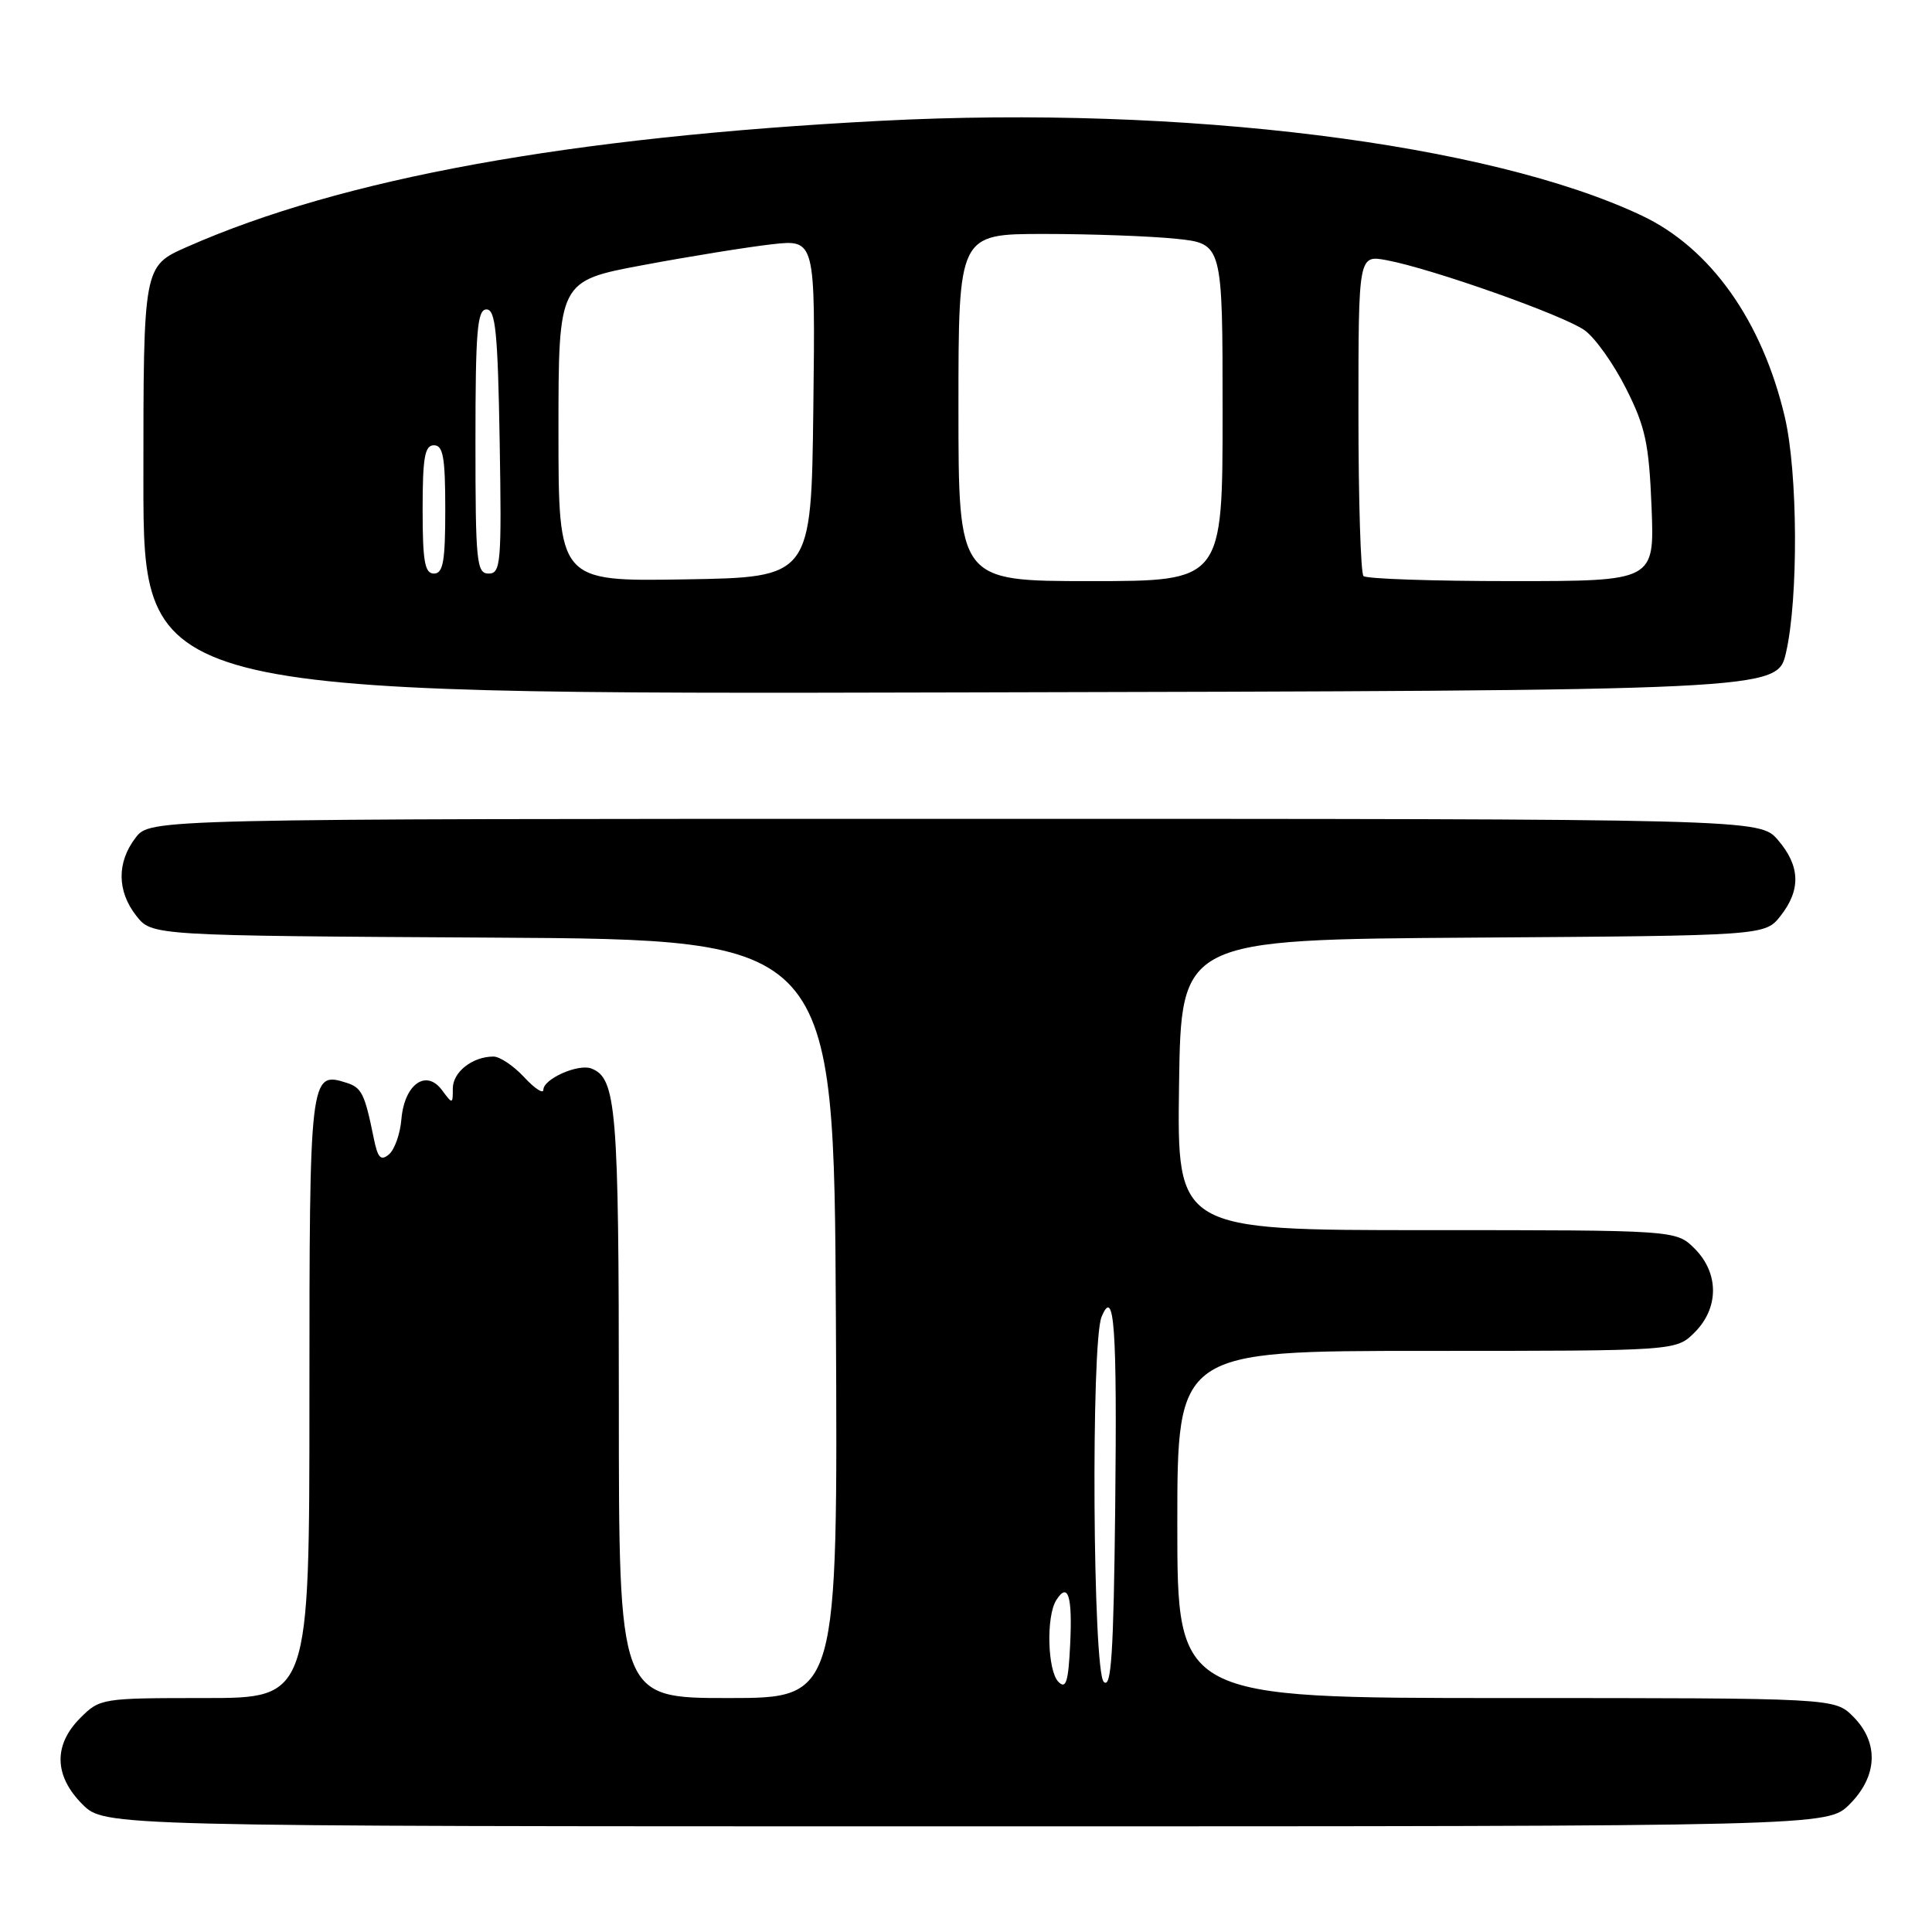 <?xml version="1.0" encoding="UTF-8" standalone="no"?>
<!DOCTYPE svg PUBLIC "-//W3C//DTD SVG 1.1//EN" "http://www.w3.org/Graphics/SVG/1.1/DTD/svg11.dtd" >
<svg xmlns="http://www.w3.org/2000/svg" xmlns:xlink="http://www.w3.org/1999/xlink" version="1.1" viewBox="0 0 256 256">
 <g >
 <path fill="currentColor"
d=" M 245.08 239.08 C 248.81 235.35 248.99 230.90 245.55 227.45 C 243.09 225.00 243.09 225.00 199.55 225.00 C 156.00 225.00 156.00 225.00 156.00 202.00 C 156.00 179.00 156.00 179.00 189.05 179.00 C 222.09 179.00 222.09 179.00 224.55 176.55 C 227.79 173.30 227.79 168.70 224.55 165.45 C 222.09 163.00 222.09 163.00 189.02 163.00 C 155.96 163.00 155.96 163.00 156.23 143.75 C 156.50 124.50 156.50 124.50 195.19 124.24 C 233.87 123.98 233.87 123.98 235.94 121.35 C 238.65 117.90 238.54 114.74 235.59 111.31 C 233.17 108.50 233.17 108.50 126.53 108.50 C 19.89 108.50 19.89 108.50 17.97 111.00 C 15.46 114.26 15.50 118.09 18.06 121.35 C 20.13 123.98 20.13 123.98 65.31 124.24 C 110.50 124.50 110.50 124.50 110.76 174.75 C 111.02 225.00 111.02 225.00 96.51 225.00 C 82.00 225.00 82.00 225.00 82.00 186.05 C 82.00 146.80 81.68 142.86 78.35 141.58 C 76.62 140.92 72.00 142.96 72.00 144.40 C 72.00 144.99 70.86 144.25 69.46 142.74 C 68.06 141.23 66.23 140.00 65.39 140.00 C 62.61 140.00 60.00 142.04 60.00 144.23 C 60.00 146.33 59.97 146.34 58.56 144.44 C 56.46 141.62 53.59 143.67 53.19 148.28 C 53.03 150.24 52.28 152.35 51.53 152.97 C 50.45 153.87 50.05 153.43 49.52 150.80 C 48.33 144.93 47.93 144.11 45.90 143.47 C 41.06 141.93 41.00 142.45 41.00 185.12 C 41.00 225.00 41.00 225.00 27.14 225.00 C 13.49 225.00 13.23 225.04 10.64 227.64 C 7.06 231.22 7.16 235.31 10.92 239.08 C 13.85 242.00 13.85 242.00 128.00 242.00 C 242.15 242.00 242.15 242.00 245.08 239.08 Z  M 236.65 86.50 C 238.31 79.33 238.23 62.60 236.49 55.23 C 233.49 42.50 226.65 32.87 217.55 28.57 C 197.28 18.98 156.74 13.93 116.68 16.01 C 75.45 18.15 45.31 23.64 24.75 32.73 C 19.00 35.27 19.00 35.27 19.00 63.64 C 19.00 92.01 19.00 92.01 127.24 91.75 C 235.49 91.50 235.49 91.50 236.65 86.50 Z  M 140.25 222.86 C 138.80 221.39 138.60 214.18 139.96 212.03 C 141.52 209.56 142.12 211.47 141.80 217.94 C 141.56 222.88 141.25 223.86 140.25 222.86 Z  M 146.25 222.85 C 144.80 221.40 144.55 177.94 145.96 174.50 C 147.65 170.39 148.03 175.74 147.77 199.82 C 147.55 219.25 147.25 223.85 146.25 222.85 Z  M 74.00 57.13 C 74.00 37.22 74.00 37.22 85.25 35.12 C 91.44 33.96 99.10 32.73 102.27 32.37 C 108.04 31.72 108.04 31.72 107.77 54.11 C 107.50 76.50 107.50 76.50 90.75 76.77 C 74.00 77.05 74.00 77.05 74.00 57.13 Z  M 127.00 54.00 C 127.00 31.00 127.00 31.00 138.35 31.00 C 144.60 31.00 152.47 31.29 155.85 31.64 C 162.00 32.28 162.00 32.28 162.00 54.64 C 162.00 77.00 162.00 77.00 144.50 77.00 C 127.00 77.00 127.00 77.00 127.00 54.00 Z  M 180.67 76.33 C 180.30 75.97 180.00 66.24 180.00 54.72 C 180.00 33.78 180.00 33.78 183.75 34.48 C 189.78 35.61 207.24 41.79 209.98 43.77 C 211.37 44.77 213.84 48.25 215.47 51.50 C 218.03 56.57 218.50 58.79 218.84 67.20 C 219.23 77.00 219.23 77.00 200.28 77.00 C 189.86 77.00 181.03 76.70 180.67 76.33 Z  M 56.00 67.50 C 56.00 60.61 56.28 59.00 57.50 59.00 C 58.72 59.00 59.00 60.61 59.00 67.50 C 59.00 74.39 58.72 76.00 57.50 76.00 C 56.28 76.00 56.00 74.39 56.00 67.50 Z  M 63.00 58.50 C 63.00 43.85 63.24 41.00 64.46 41.00 C 65.66 41.00 65.96 43.98 66.21 58.50 C 66.48 74.62 66.36 76.00 64.75 76.00 C 63.15 76.00 63.00 74.50 63.00 58.50 Z "/>
</g>
</svg>